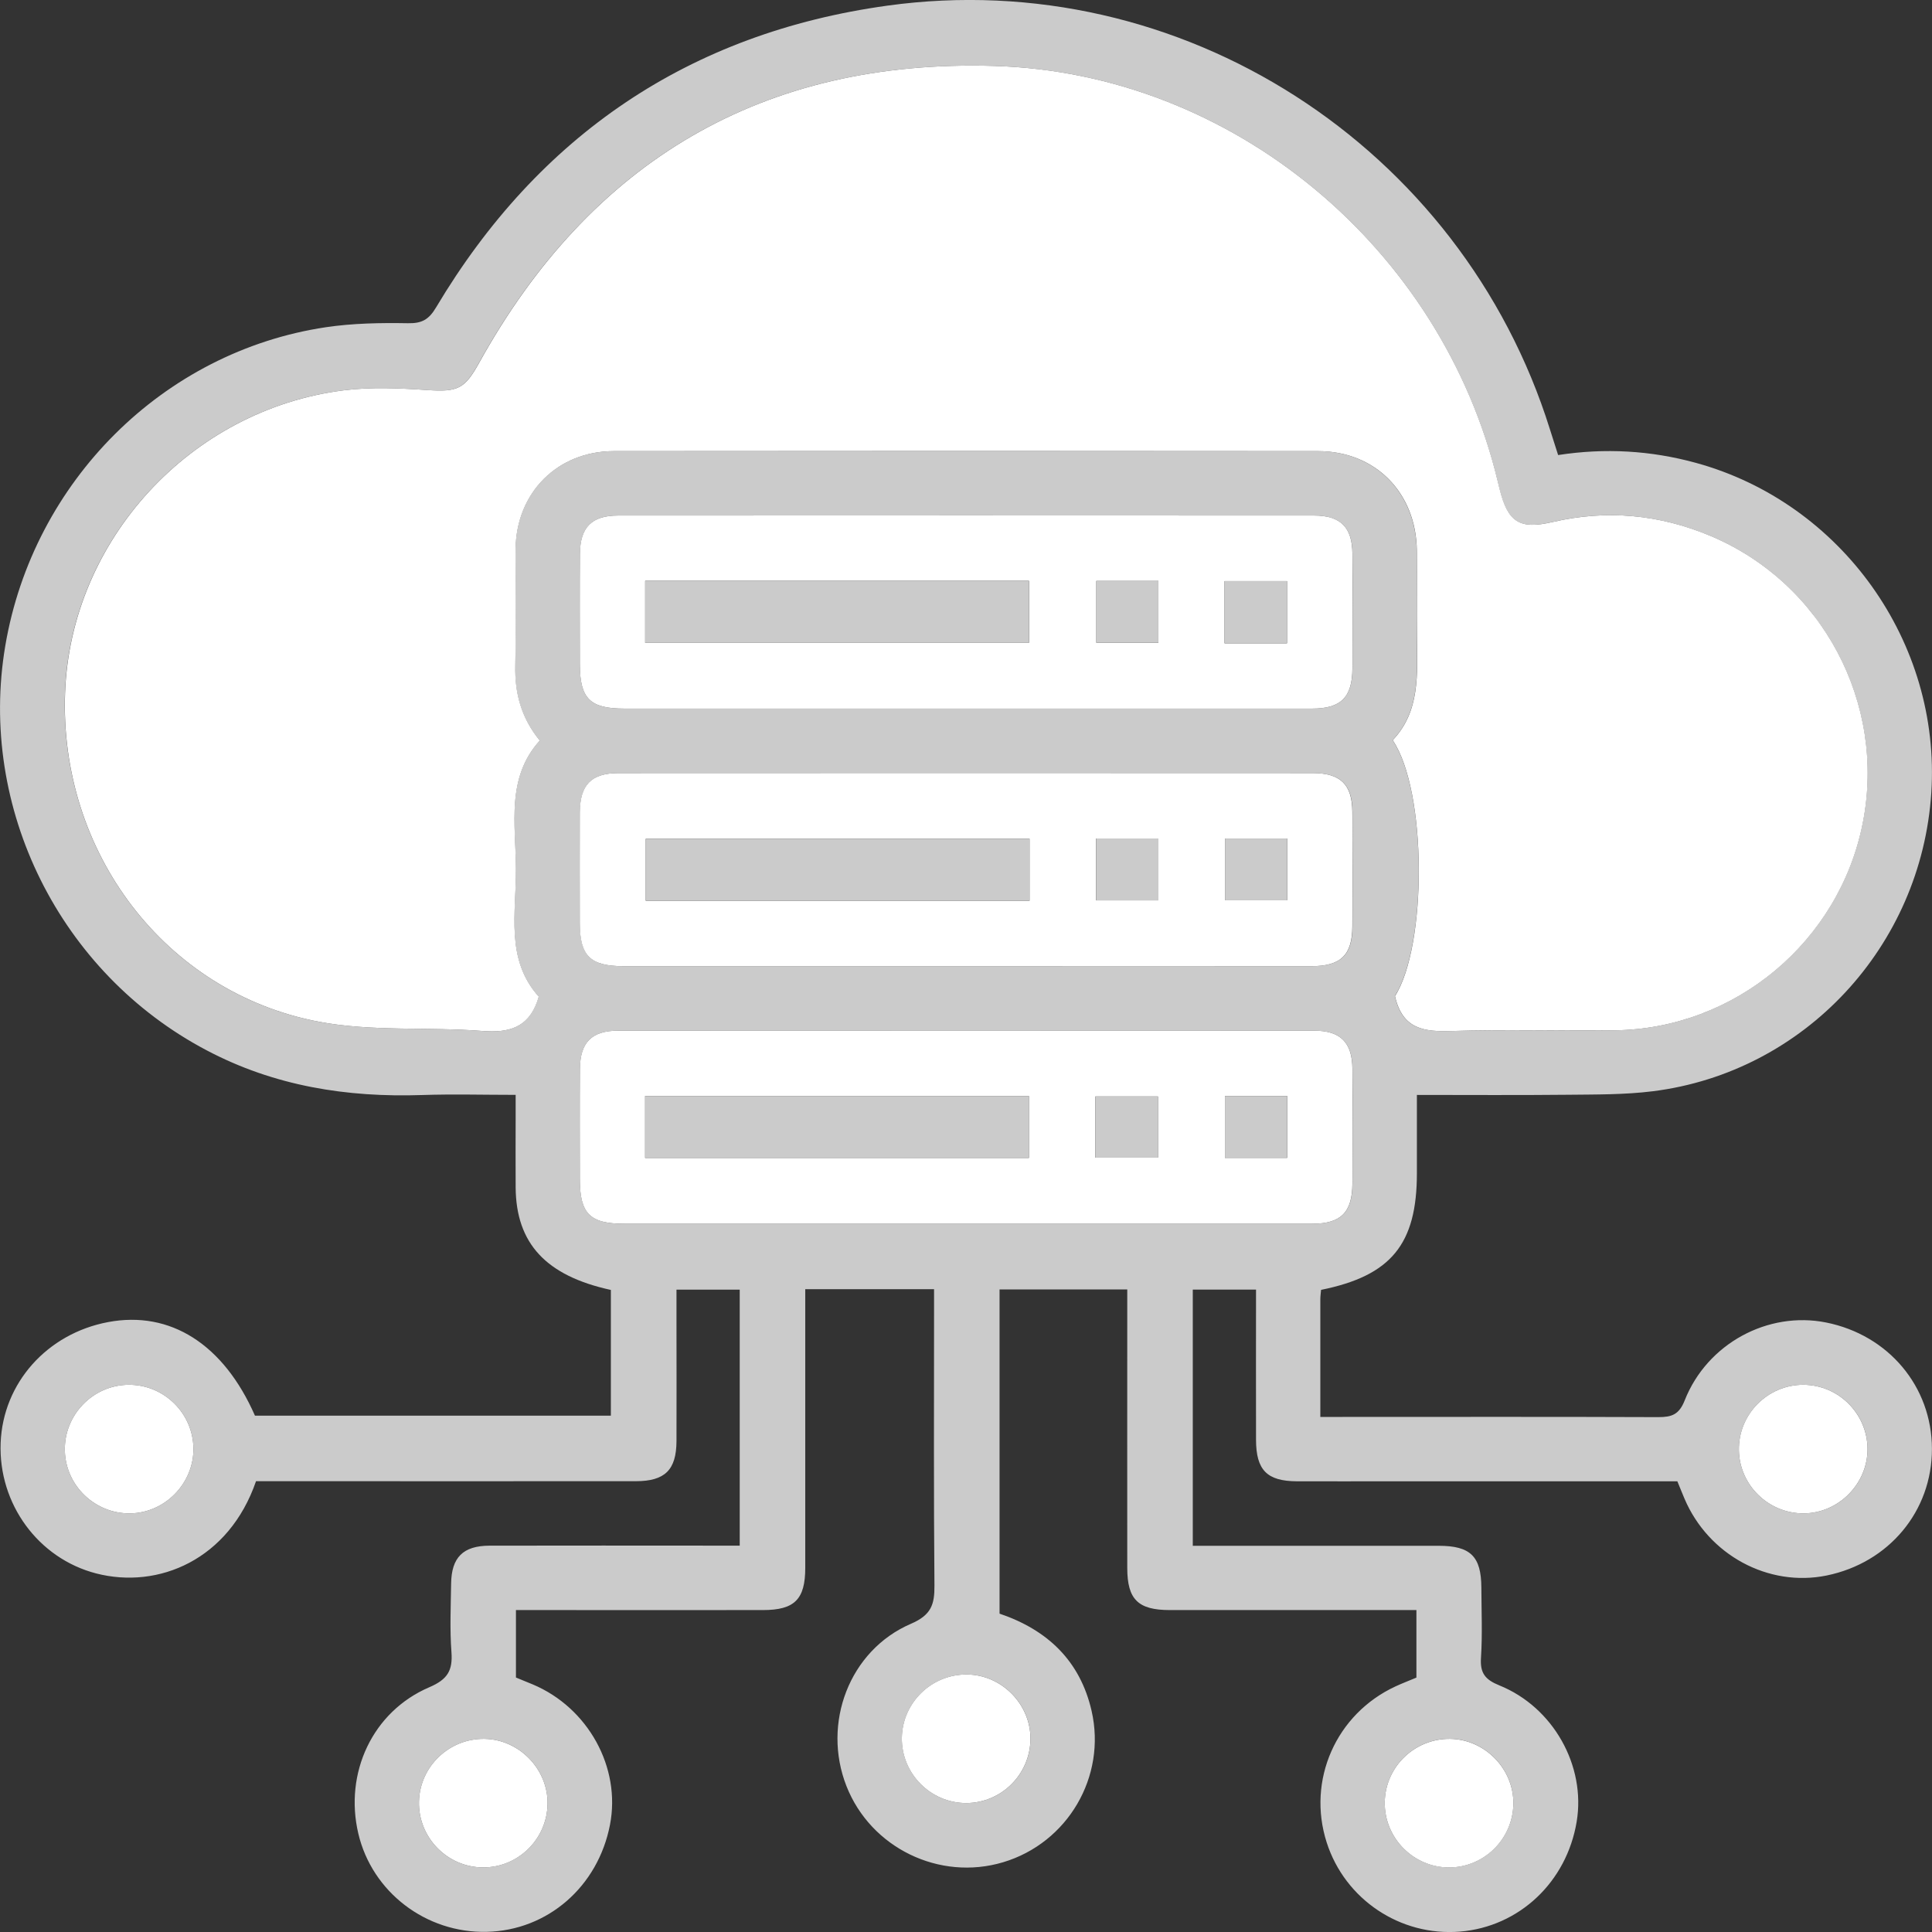 <svg width="60" height="60" viewBox="0 0 60 60" fill="none" xmlns="http://www.w3.org/2000/svg">
<rect x="0" y="0" width="60" height="60" fill="#333333" stroke="none"/>
<g id="Layer_1" clip-path="url(#clip0_1_1274)">
<path id="Vector" d="M16.023 50V52.097C16.202 52.171 16.376 52.241 16.547 52.312C18.266 53.036 19.288 54.892 18.944 56.668C18.573 58.592 17.007 59.952 15.116 59.995C13.227 60.038 11.555 58.759 11.128 56.944C10.685 55.063 11.568 53.154 13.332 52.399C13.899 52.156 14.063 51.881 14.02 51.306C13.967 50.601 14 49.89 14.01 49.182C14.02 48.367 14.38 48.006 15.201 48.002C17.555 47.996 19.909 48.001 22.263 48.001C22.488 48.001 22.713 48.001 22.973 48.001V40.051H21.009C21.009 40.401 21.009 40.77 21.009 41.136C21.009 42.344 21.014 43.552 21.009 44.76C21.003 45.65 20.652 45.998 19.749 46C16.041 46.003 12.334 46 8.626 46C8.398 46 8.17 46 7.951 46C7.113 48.434 4.924 49.363 2.989 48.865C1.189 48.4 -0.053 46.706 0.02 44.81C0.092 42.952 1.461 41.414 3.36 41.058C5.288 40.696 6.943 41.744 7.918 43.965H18.971V40.06C16.96 39.622 16.027 38.62 16.014 36.878C16.008 36.148 16.014 35.42 16.014 34.69C16.014 34.485 16.014 34.282 16.014 34.002C15.02 34.002 14.068 33.975 13.119 34.007C10.768 34.087 8.519 33.729 6.415 32.617C1.861 30.218 -0.691 25.093 0.165 20.05C1.031 14.952 5.069 10.92 10.115 10.163C10.955 10.038 11.818 10.023 12.667 10.038C13.104 10.047 13.319 9.923 13.542 9.548C16.726 4.205 21.405 1.026 27.559 0.175C36.668 -1.085 45.382 4.537 48.134 13.332C48.214 13.587 48.296 13.842 48.389 14.132C49.848 13.907 51.267 13.99 52.67 14.375C57.191 15.616 60.283 19.95 59.978 24.623C59.667 29.392 56.042 33.295 51.336 33.889C50.451 34 49.55 33.989 48.657 33.999C47.138 34.015 45.618 34.004 44.003 34.004C44.003 34.828 44.003 35.63 44.003 36.433C44.003 38.639 43.205 39.617 41.027 40.058C41.019 40.153 41.004 40.255 41.004 40.356C41.002 41.541 41.004 42.727 41.004 44.004H41.692C44.962 44.004 48.232 43.997 51.502 44.01C51.917 44.01 52.145 43.934 52.32 43.49C53.018 41.723 54.907 40.711 56.71 41.071C58.651 41.459 59.995 43.064 59.998 44.993C60.002 46.926 58.666 48.532 56.727 48.929C54.917 49.298 53.055 48.291 52.312 46.539C52.239 46.368 52.172 46.196 52.092 46.003C49.123 46.003 46.167 46.003 43.211 46.003C42.232 46.003 41.254 46.006 40.274 46.003C39.346 45.998 39.008 45.655 39.007 44.71C39.003 43.17 39.007 41.633 39.007 40.05H37.043V48.006H37.681C40.013 48.006 42.347 48.006 44.679 48.006C45.667 48.006 46 48.334 46.005 49.303C46.008 50.033 46.04 50.763 45.993 51.489C45.962 51.964 46.127 52.164 46.563 52.341C48.242 53.019 49.254 54.843 48.965 56.574C48.654 58.45 47.179 59.838 45.339 59.988C43.489 60.138 41.77 58.99 41.202 57.221C40.581 55.288 41.49 53.225 43.346 52.369C43.553 52.274 43.766 52.193 43.988 52.099V50.002C43.764 50.002 43.546 50.002 43.328 50.002C40.996 50.002 38.662 50.003 36.33 50.002C35.343 50.002 35.01 49.672 35.008 48.699C35.005 46.053 35.008 43.409 35.008 40.763V40.045H31.042V50.113C32.525 50.616 33.544 51.573 33.901 53.136C34.367 55.178 33.158 57.234 31.152 57.834C29.175 58.424 27.046 57.391 26.289 55.473C25.521 53.524 26.373 51.253 28.29 50.428C28.921 50.157 29.026 49.83 29.02 49.235C28.995 46.403 29.008 43.57 29.008 40.738C29.008 40.515 29.008 40.291 29.008 40.037H25.008C25.008 40.253 25.008 40.473 25.008 40.691C25.008 43.357 25.01 46.023 25.008 48.69C25.008 49.67 24.675 50.002 23.695 50.002C21.383 50.005 19.071 50.002 16.759 50.002C16.534 50.002 16.309 50.002 16.026 50.002L16.023 50ZM43.32 30.938C43.554 31.979 44.244 32.044 45.075 32.019C46.761 31.968 48.449 32.019 50.136 31.998C53.883 31.951 57.121 29.237 57.848 25.556C58.581 21.846 56.595 18.102 53.108 16.639C51.527 15.976 49.895 15.821 48.217 16.211C47.184 16.451 46.825 16.223 46.566 15.18C46.546 15.1 46.526 15.018 46.508 14.937C44.769 7.712 38.294 2.269 30.874 2.048C23.706 1.833 18.353 4.987 14.873 11.274C14.427 12.082 14.205 12.176 13.274 12.114C12.408 12.056 11.521 12.014 10.665 12.123C5.907 12.724 2.192 16.784 2.017 21.511C1.836 26.453 5.118 30.818 9.887 31.728C11.543 32.042 13.285 31.886 14.983 32.018C15.798 32.081 16.387 31.916 16.68 31.103C16.694 31.064 16.706 31.026 16.729 30.95C15.683 29.788 16.031 28.335 16.021 26.968C16.011 25.598 15.713 24.155 16.761 22.999C16.177 22.282 15.982 21.521 15.999 20.675C16.024 19.467 15.996 18.259 16.009 17.051C16.029 15.302 17.307 14.012 19.061 14.01C26.351 14.002 33.641 14.002 40.931 14.01C42.713 14.012 43.979 15.305 43.998 17.101C44.008 17.997 43.993 18.892 44.001 19.788C44.013 20.933 44.103 22.091 43.248 22.987C44.321 24.565 44.317 29.383 43.316 30.938H43.32ZM30.006 22.006C33.589 22.006 37.171 22.008 40.754 22.006C41.649 22.006 41.997 21.653 42.002 20.755C42.007 19.567 42.01 18.38 42.002 17.192C41.995 16.378 41.63 16.011 40.814 16.01C33.608 16.006 26.401 16.006 19.194 16.01C18.378 16.01 18.018 16.378 18.012 17.196C18.003 18.342 18.008 19.487 18.01 20.633C18.01 21.694 18.321 22.006 19.386 22.006C22.928 22.006 26.468 22.006 30.009 22.006H30.006ZM29.984 30.005C33.568 30.005 37.149 30.007 40.733 30.005C41.642 30.005 41.997 29.66 42.002 28.775C42.008 27.587 42.008 26.401 42.002 25.213C41.997 24.365 41.635 24.009 40.773 24.009C33.586 24.005 26.401 24.005 19.214 24.009C18.365 24.009 18.013 24.372 18.01 25.236C18.003 26.383 18.006 27.527 18.01 28.674C18.012 29.687 18.335 30.005 19.364 30.005C22.906 30.005 26.446 30.005 29.988 30.005H29.984ZM29.943 38.004C33.546 38.004 37.149 38.006 40.752 38.004C41.649 38.004 41.997 37.651 42.002 36.754C42.007 35.566 42.01 34.38 42.002 33.192C41.995 32.376 41.632 32.009 40.816 32.008C33.609 32.004 26.403 32.004 19.196 32.008C18.378 32.008 18.018 32.374 18.012 33.192C18.003 34.339 18.008 35.483 18.01 36.629C18.01 37.692 18.321 38.004 19.384 38.004C22.904 38.004 26.424 38.004 29.944 38.004H29.943ZM6.007 44.978C5.992 43.887 5.093 43.002 4.001 43.006C2.89 43.009 1.984 43.944 2.014 45.056C2.042 46.145 2.957 47.018 4.05 46.999C5.129 46.981 6.022 46.059 6.007 44.978ZM56.025 46.999C57.105 46.989 58.006 46.075 57.998 44.993C57.991 43.9 57.1 43.011 56.007 43.006C54.894 43.001 53.983 43.927 54.003 45.042C54.023 46.13 54.931 47.009 56.024 46.999H56.025ZM30.027 52.003C28.935 51.996 28.029 52.874 28.01 53.962C27.99 55.077 28.901 56 30.016 55.995C31.105 55.99 31.997 55.096 32.003 54.005C32.01 52.924 31.107 52.009 30.027 52.003ZM17.005 56.021C17.02 54.942 16.124 54.017 15.046 54.002C13.952 53.985 13.041 54.857 13.012 55.945C12.982 57.059 13.887 57.991 15.001 57.994C16.091 57.997 16.99 57.112 17.005 56.021ZM46.999 56.011C47.01 54.93 46.11 54.012 45.03 54C43.936 53.989 43.03 54.863 43.005 55.953C42.98 57.068 43.888 57.994 45.004 57.994C46.093 57.994 46.988 57.102 46.999 56.011Z" fill="#CBCBCB"/>
<path id="Vector_2" d="M43.32 30.938C44.319 29.384 44.322 24.565 43.251 22.987C44.106 22.091 44.016 20.933 44.004 19.788C43.996 18.892 44.009 17.997 44.001 17.101C43.983 15.305 42.717 14.012 40.934 14.01C33.644 14.002 26.354 14.002 19.064 14.01C17.31 14.012 16.032 15.302 16.012 17.051C15.999 18.259 16.027 19.467 16.003 20.675C15.986 21.521 16.181 22.283 16.764 22.999C15.716 24.155 16.014 25.596 16.024 26.968C16.034 28.337 15.686 29.788 16.732 30.95C16.707 31.026 16.697 31.066 16.684 31.103C16.391 31.916 15.801 32.081 14.986 32.018C13.289 31.886 11.546 32.043 9.89 31.728C5.119 30.818 1.837 26.453 2.021 21.511C2.196 16.783 5.909 12.724 10.668 12.123C11.526 12.014 12.411 12.056 13.277 12.114C14.208 12.176 14.428 12.083 14.876 11.275C18.355 4.987 23.707 1.833 30.877 2.048C38.295 2.269 44.772 7.712 46.511 14.937C46.531 15.018 46.55 15.098 46.57 15.18C46.828 16.221 47.188 16.451 48.221 16.211C49.898 15.821 51.531 15.976 53.112 16.639C56.598 18.101 58.584 21.844 57.851 25.556C57.125 29.239 53.885 31.953 50.14 31.998C48.452 32.018 46.765 31.966 45.079 32.019C44.248 32.044 43.558 31.979 43.323 30.938H43.32Z" fill="white"/>
<path id="Vector_3" d="M30.008 22.006C26.466 22.006 22.926 22.006 19.384 22.006C18.32 22.006 18.01 21.694 18.008 20.633C18.006 19.487 18.002 18.342 18.01 17.196C18.017 16.376 18.376 16.01 19.193 16.01C26.399 16.006 33.606 16.006 40.812 16.01C41.63 16.01 41.995 16.376 42 17.193C42.008 18.381 42.007 19.567 42 20.755C41.997 21.653 41.647 22.006 40.752 22.006C37.169 22.009 33.587 22.006 30.004 22.006H30.008ZM20.037 19.963H31.955V18.039H20.037V19.963ZM35.976 18.042H34.047V19.96H35.976V18.042ZM38.03 19.977H39.969V18.047H38.03V19.977Z" fill="white"/>
<path id="Vector_4" d="M29.984 30.005C26.442 30.005 22.902 30.005 19.361 30.005C18.331 30.005 18.008 29.687 18.006 28.674C18.003 27.527 18.002 26.383 18.006 25.237C18.011 24.372 18.361 24.009 19.211 24.009C26.398 24.005 33.582 24.005 40.769 24.009C41.632 24.009 41.993 24.365 41.998 25.213C42.007 26.401 42.005 27.587 41.998 28.775C41.993 29.66 41.639 30.005 40.729 30.005C37.146 30.008 33.564 30.005 29.981 30.005H29.984ZM31.973 26.048H20.055V27.974H31.973V26.048ZM35.975 26.04H34.042V27.961H35.975V26.04ZM39.973 26.04H38.044V27.957H39.973V26.04Z" fill="white"/>
<path id="Vector_5" d="M29.942 38.004C26.422 38.004 22.902 38.004 19.383 38.004C18.32 38.004 18.01 37.693 18.008 36.63C18.006 35.483 18.002 34.339 18.01 33.192C18.017 32.374 18.376 32.008 19.194 32.008C26.401 32.004 33.607 32.004 40.814 32.008C41.63 32.008 41.995 32.376 42 33.192C42.008 34.38 42.007 35.566 42 36.754C41.995 37.651 41.647 38.004 40.751 38.004C37.147 38.007 33.544 38.004 29.941 38.004H29.942ZM20.035 35.96H31.953V34.037H20.035V35.96ZM34.017 35.951H35.961V34.052H34.017V35.951ZM39.974 34.037H38.042V35.958H39.974V34.037Z" fill="white"/>
<path id="Vector_6" d="M6.007 44.978C6.022 46.06 5.129 46.981 4.05 46.999C2.957 47.018 2.042 46.145 2.014 45.057C1.984 43.942 2.89 43.009 4.001 43.006C5.093 43.002 5.992 43.887 6.007 44.978Z" fill="white"/>
<path id="Vector_7" d="M56.023 46.999C54.931 47.009 54.023 46.13 54.003 45.042C53.981 43.927 54.894 43.001 56.007 43.006C57.098 43.011 57.989 43.9 57.998 44.993C58.004 46.075 57.105 46.989 56.025 46.999H56.023Z" fill="white"/>
<path id="Vector_8" d="M30.026 52.003C31.105 52.009 32.008 52.924 32.002 54.005C31.995 55.097 31.104 55.99 30.014 55.995C28.9 56 27.988 55.077 28.008 53.962C28.028 52.874 28.933 51.994 30.026 52.003Z" fill="white"/>
<path id="Vector_9" d="M17.005 56.021C16.99 57.113 16.091 57.999 15.001 57.994C13.887 57.991 12.982 57.058 13.012 55.945C13.04 54.857 13.952 53.985 15.046 54.002C16.124 54.019 17.02 54.942 17.005 56.021Z" fill="white"/>
<path id="Vector_10" d="M46.999 56.013C46.989 57.104 46.095 57.994 45.004 57.996C43.889 57.996 42.981 57.069 43.005 55.955C43.028 54.865 43.936 53.99 45.03 54.002C46.11 54.014 47.01 54.932 46.999 56.013Z" fill="white"/>
<path id="Vector_11" d="M20.035 19.963V18.039H31.953V19.963H20.035Z" fill="#CBCBCB"/>
<path id="Vector_12" d="M35.975 18.042V19.96H34.045V18.042H35.975Z" fill="#CBCBCB"/>
<path id="Vector_13" d="M38.029 19.977V18.047H39.968V19.977H38.029Z" fill="#CBCBCB"/>
<path id="Vector_14" d="M31.975 26.048V27.974H20.057V26.048H31.975Z" fill="#CBCBCB"/>
<path id="Vector_15" d="M35.976 26.04V27.961H34.044V26.04H35.976Z" fill="#CBCBCB"/>
<path id="Vector_16" d="M39.973 26.041V27.959H38.044V26.041H39.973Z" fill="#CBCBCB"/>
<path id="Vector_17" d="M20.035 35.96V34.037H31.953V35.96H20.035Z" fill="#CBCBCB"/>
<path id="Vector_18" d="M34.017 35.951V34.052H35.961V35.951H34.017Z" fill="#CBCBCB"/>
<path id="Vector_19" d="M39.974 34.037V35.958H38.042V34.037H39.974Z" fill="#CBCBCB"/>
</g>
<defs>
<clipPath id="clip0_1_1274">
<rect width="60" height="60" fill="white"/>
</clipPath>
</defs>
</svg>
